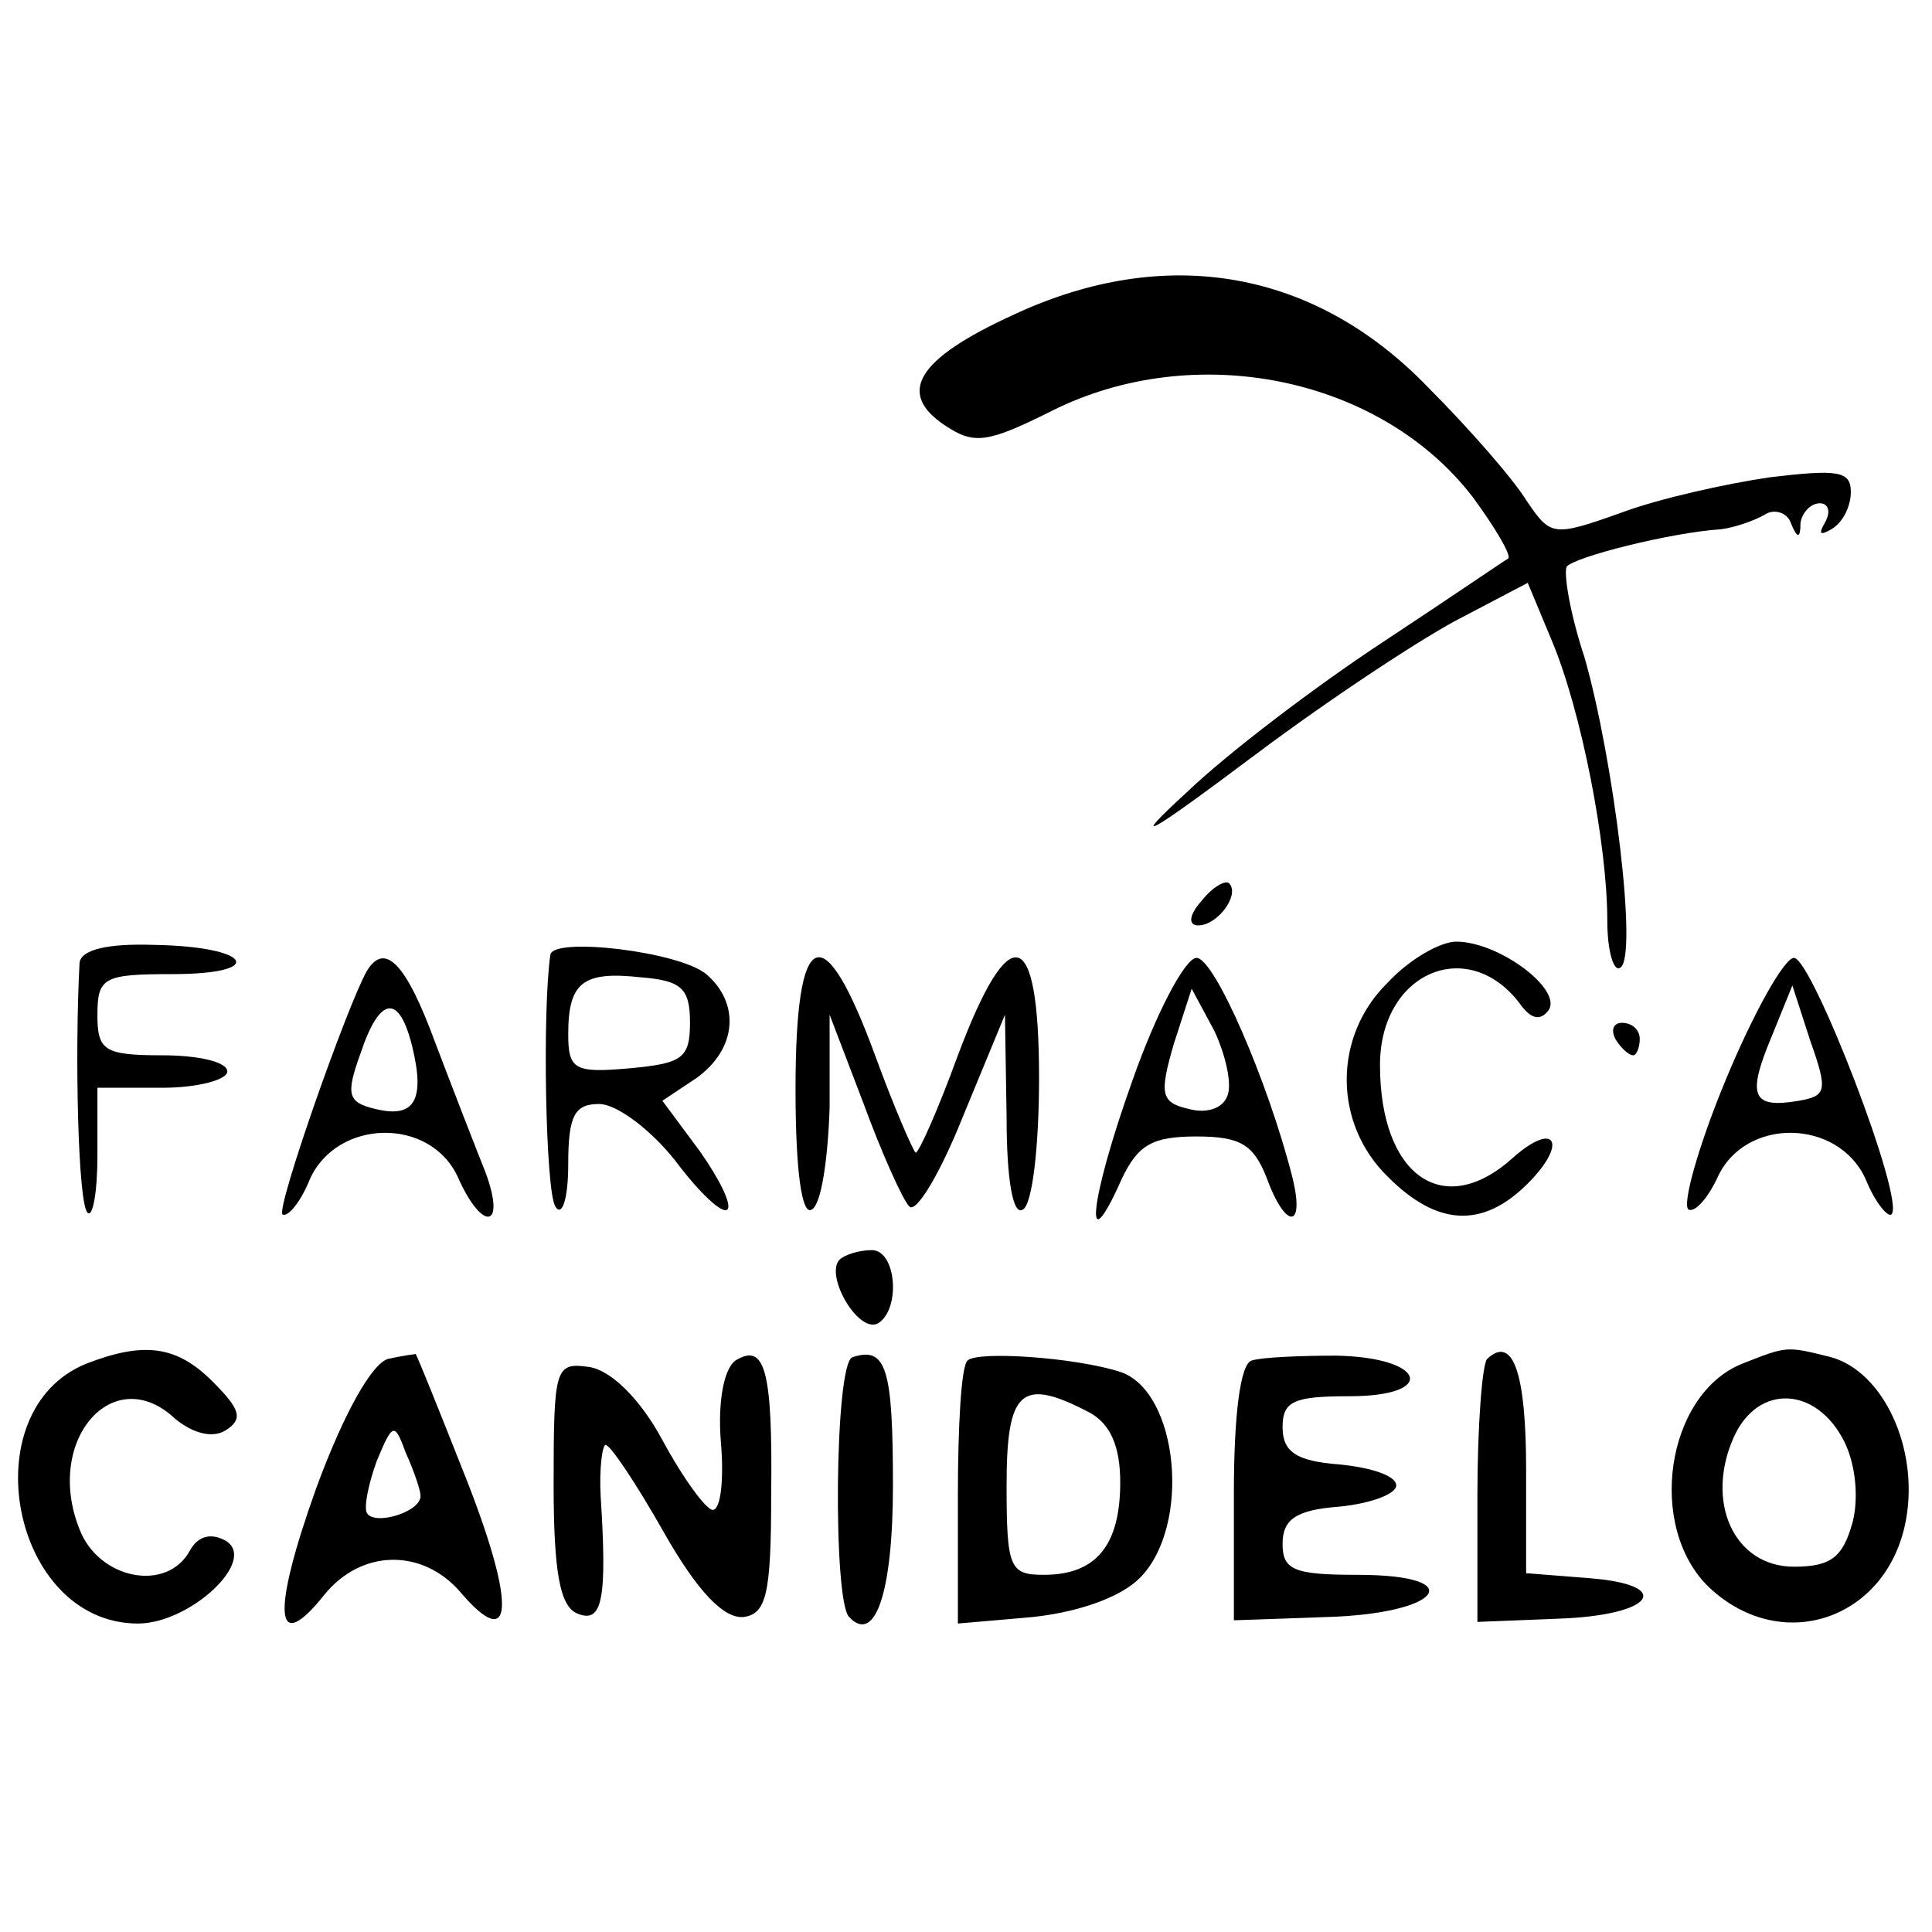 <?xml version="1.0" standalone="no"?>
<!DOCTYPE svg PUBLIC "-//W3C//DTD SVG 20010904//EN"
 "http://www.w3.org/TR/2001/REC-SVG-20010904/DTD/svg10.dtd">
<svg version="1.0" xmlns="http://www.w3.org/2000/svg"
 width="119pt" height="119pt" viewBox="0 0 119 119"
 preserveAspectRatio="xMidYMid meet">
<g transform="translate(0,119) scale(0.1,-0.1)"
fill="#000000" stroke="none">
<path d="M624 996 c-59 -27 -72 -48 -42 -68 18 -12 26 -11 66 9 88 44 202 21
259 -53 14 -19 24 -36 22 -38 -2 -1 -37 -25 -78 -52 -41 -27 -95 -68 -120 -92
-36 -33 -26 -28 42 23 48 36 106 74 128 85 l40 21 15 -36 c18 -43 34 -125 34
-172 0 -19 4 -32 8 -29 11 6 -4 128 -22 191 -9 27 -13 52 -11 56 5 6 64 21 95
23 8 1 20 5 27 9 6 4 14 1 16 -5 4 -10 6 -10 6 0 1 6 6 12 12 12 5 0 7 -5 3
-12 -4 -7 -3 -8 4 -4 7 4 12 14 12 23 0 13 -8 14 -50 9 -27 -4 -68 -13 -92
-22 -42 -15 -43 -14 -58 8 -8 13 -35 44 -60 69 -70 73 -162 89 -256 45z"/>
<path d="M740 635 c-8 -9 -8 -15 -2 -15 12 0 26 19 19 26 -2 2 -10 -2 -17 -11z"/>
<path d="M49 597 c-3 -56 -1 -149 5 -154 3 -3 6 12 6 35 l0 42 40 0 c22 0 40
5 40 10 0 6 -18 10 -40 10 -36 0 -40 3 -40 25 0 23 4 25 46 25 59 0 49 17 -11
18 -29 1 -45 -3 -46 -11z"/>
<path d="M339 602 c-5 -34 -3 -145 3 -155 4 -7 8 4 8 26 0 30 4 37 19 37 11 0
32 -16 47 -35 15 -20 29 -33 32 -30 3 3 -5 19 -17 36 l-23 31 21 14 c25 18 27
46 6 64 -17 14 -94 23 -96 12z m86 -42 c0 -22 -5 -25 -37 -28 -34 -3 -38 -1
-38 21 0 32 9 39 45 35 25 -2 30 -7 30 -28z"/>
<path d="M855 585 c-34 -33 -34 -87 0 -120 30 -30 58 -32 86 -4 25 25 17 39
-9 16 -43 -39 -82 -11 -82 57 0 57 54 80 86 38 7 -10 13 -11 18 -4 8 13 -31
42 -57 42 -10 0 -29 -11 -42 -25z"/>
<path d="M226 592 c-12 -21 -56 -146 -52 -150 3 -2 11 7 17 22 17 37 74 38 91
1 15 -34 30 -32 17 3 -6 15 -20 51 -31 80 -18 49 -31 62 -42 44z m28 -47 c8
-33 1 -44 -23 -38 -17 4 -18 9 -9 34 12 36 24 37 32 4z"/>
<path d="M490 519 c0 -51 4 -78 10 -74 6 3 10 32 11 63 l0 57 21 -55 c11 -30
24 -59 28 -63 4 -5 19 20 33 55 l26 63 1 -63 c0 -39 4 -61 10 -57 6 3 10 40
10 81 0 94 -18 99 -50 14 -12 -33 -24 -60 -26 -60 -1 0 -13 27 -25 60 -32 87
-49 80 -49 -21z"/>
<path d="M697 523 c-26 -73 -30 -113 -6 -59 10 21 19 26 46 26 27 0 35 -5 43
-25 12 -33 24 -32 16 0 -15 59 -48 135 -59 135 -7 0 -25 -34 -40 -77z m59 -8
c-3 -8 -13 -11 -24 -8 -17 4 -18 9 -9 40 l11 34 14 -26 c7 -15 11 -33 8 -40z"/>
<path d="M1063 525 c-17 -41 -27 -77 -23 -80 4 -2 12 7 18 20 17 37 74 36 91
-1 6 -15 14 -24 16 -22 9 8 -49 158 -60 158 -6 0 -25 -34 -42 -75z m45 -13
c-29 -5 -32 3 -17 39 l13 32 11 -34 c11 -31 10 -34 -7 -37z"/>
<path d="M995 550 c3 -5 8 -10 11 -10 2 0 4 5 4 10 0 6 -5 10 -11 10 -5 0 -7
-4 -4 -10z"/>
<path d="M517 414 c-9 -10 12 -46 24 -39 14 9 11 45 -4 45 -8 0 -17 -3 -20 -6z"/>
<path d="M53 350 c-71 -29 -46 -160 32 -160 32 0 74 39 54 51 -9 5 -17 3 -22
-6 -14 -26 -56 -18 -68 13 -22 55 21 104 59 68 11 -9 23 -12 31 -7 11 7 9 13
-8 30 -22 22 -42 25 -78 11z"/>
<path d="M239 353 c-10 -3 -27 -33 -44 -79 -28 -78 -26 -105 5 -66 23 28 60
28 83 2 33 -39 35 -10 5 67 -17 43 -31 78 -32 79 0 0 -8 -1 -17 -3z m20 -84
c1 -10 -28 -19 -33 -11 -2 4 1 18 6 32 10 24 11 24 18 5 5 -11 9 -23 9 -26z"/>
<path d="M453 352 c-7 -5 -11 -25 -9 -50 2 -23 0 -42 -5 -42 -4 0 -18 19 -31
43 -14 26 -32 43 -45 45 -21 3 -22 0 -22 -72 0 -55 4 -76 15 -80 15 -6 18 9
14 72 -1 17 1 32 3 32 3 0 19 -24 36 -54 21 -37 37 -53 49 -52 14 2 17 14 17
75 1 78 -4 94 -22 83z"/>
<path d="M525 354 c-11 -4 -12 -150 -2 -160 16 -17 27 15 27 81 0 72 -4 86
-25 79z"/>
<path d="M596 352 c-4 -3 -6 -41 -6 -84 l0 -78 46 4 c28 3 54 12 66 24 32 32
24 115 -12 127 -28 9 -88 13 -94 7z m75 -32 c13 -7 19 -21 19 -43 0 -39 -15
-57 -47 -57 -21 0 -23 4 -23 55 0 59 9 67 51 45z"/>
<path d="M771 352 c-7 -2 -11 -33 -11 -82 l0 -78 57 2 c71 2 89 26 19 26 -39
0 -46 3 -46 19 0 15 8 21 35 23 20 2 35 8 35 13 0 6 -15 11 -35 13 -27 2 -35
8 -35 23 0 16 7 19 41 19 55 0 47 24 -8 25 -22 0 -46 -1 -52 -3z"/>
<path d="M916 353 c-3 -3 -6 -41 -6 -84 l0 -78 50 2 c59 2 72 21 18 25 l-38 3
0 64 c0 59 -8 83 -24 68z"/>
<path d="M1073 350 c-47 -19 -59 -101 -20 -138 45 -42 110 -19 121 42 8 44
-14 91 -46 100 -28 7 -27 7 -55 -4z m63 -48 c7 -14 9 -35 5 -50 -6 -21 -13
-27 -36 -27 -37 0 -55 40 -37 80 15 33 51 31 68 -3z"/>
</g>
</svg>
